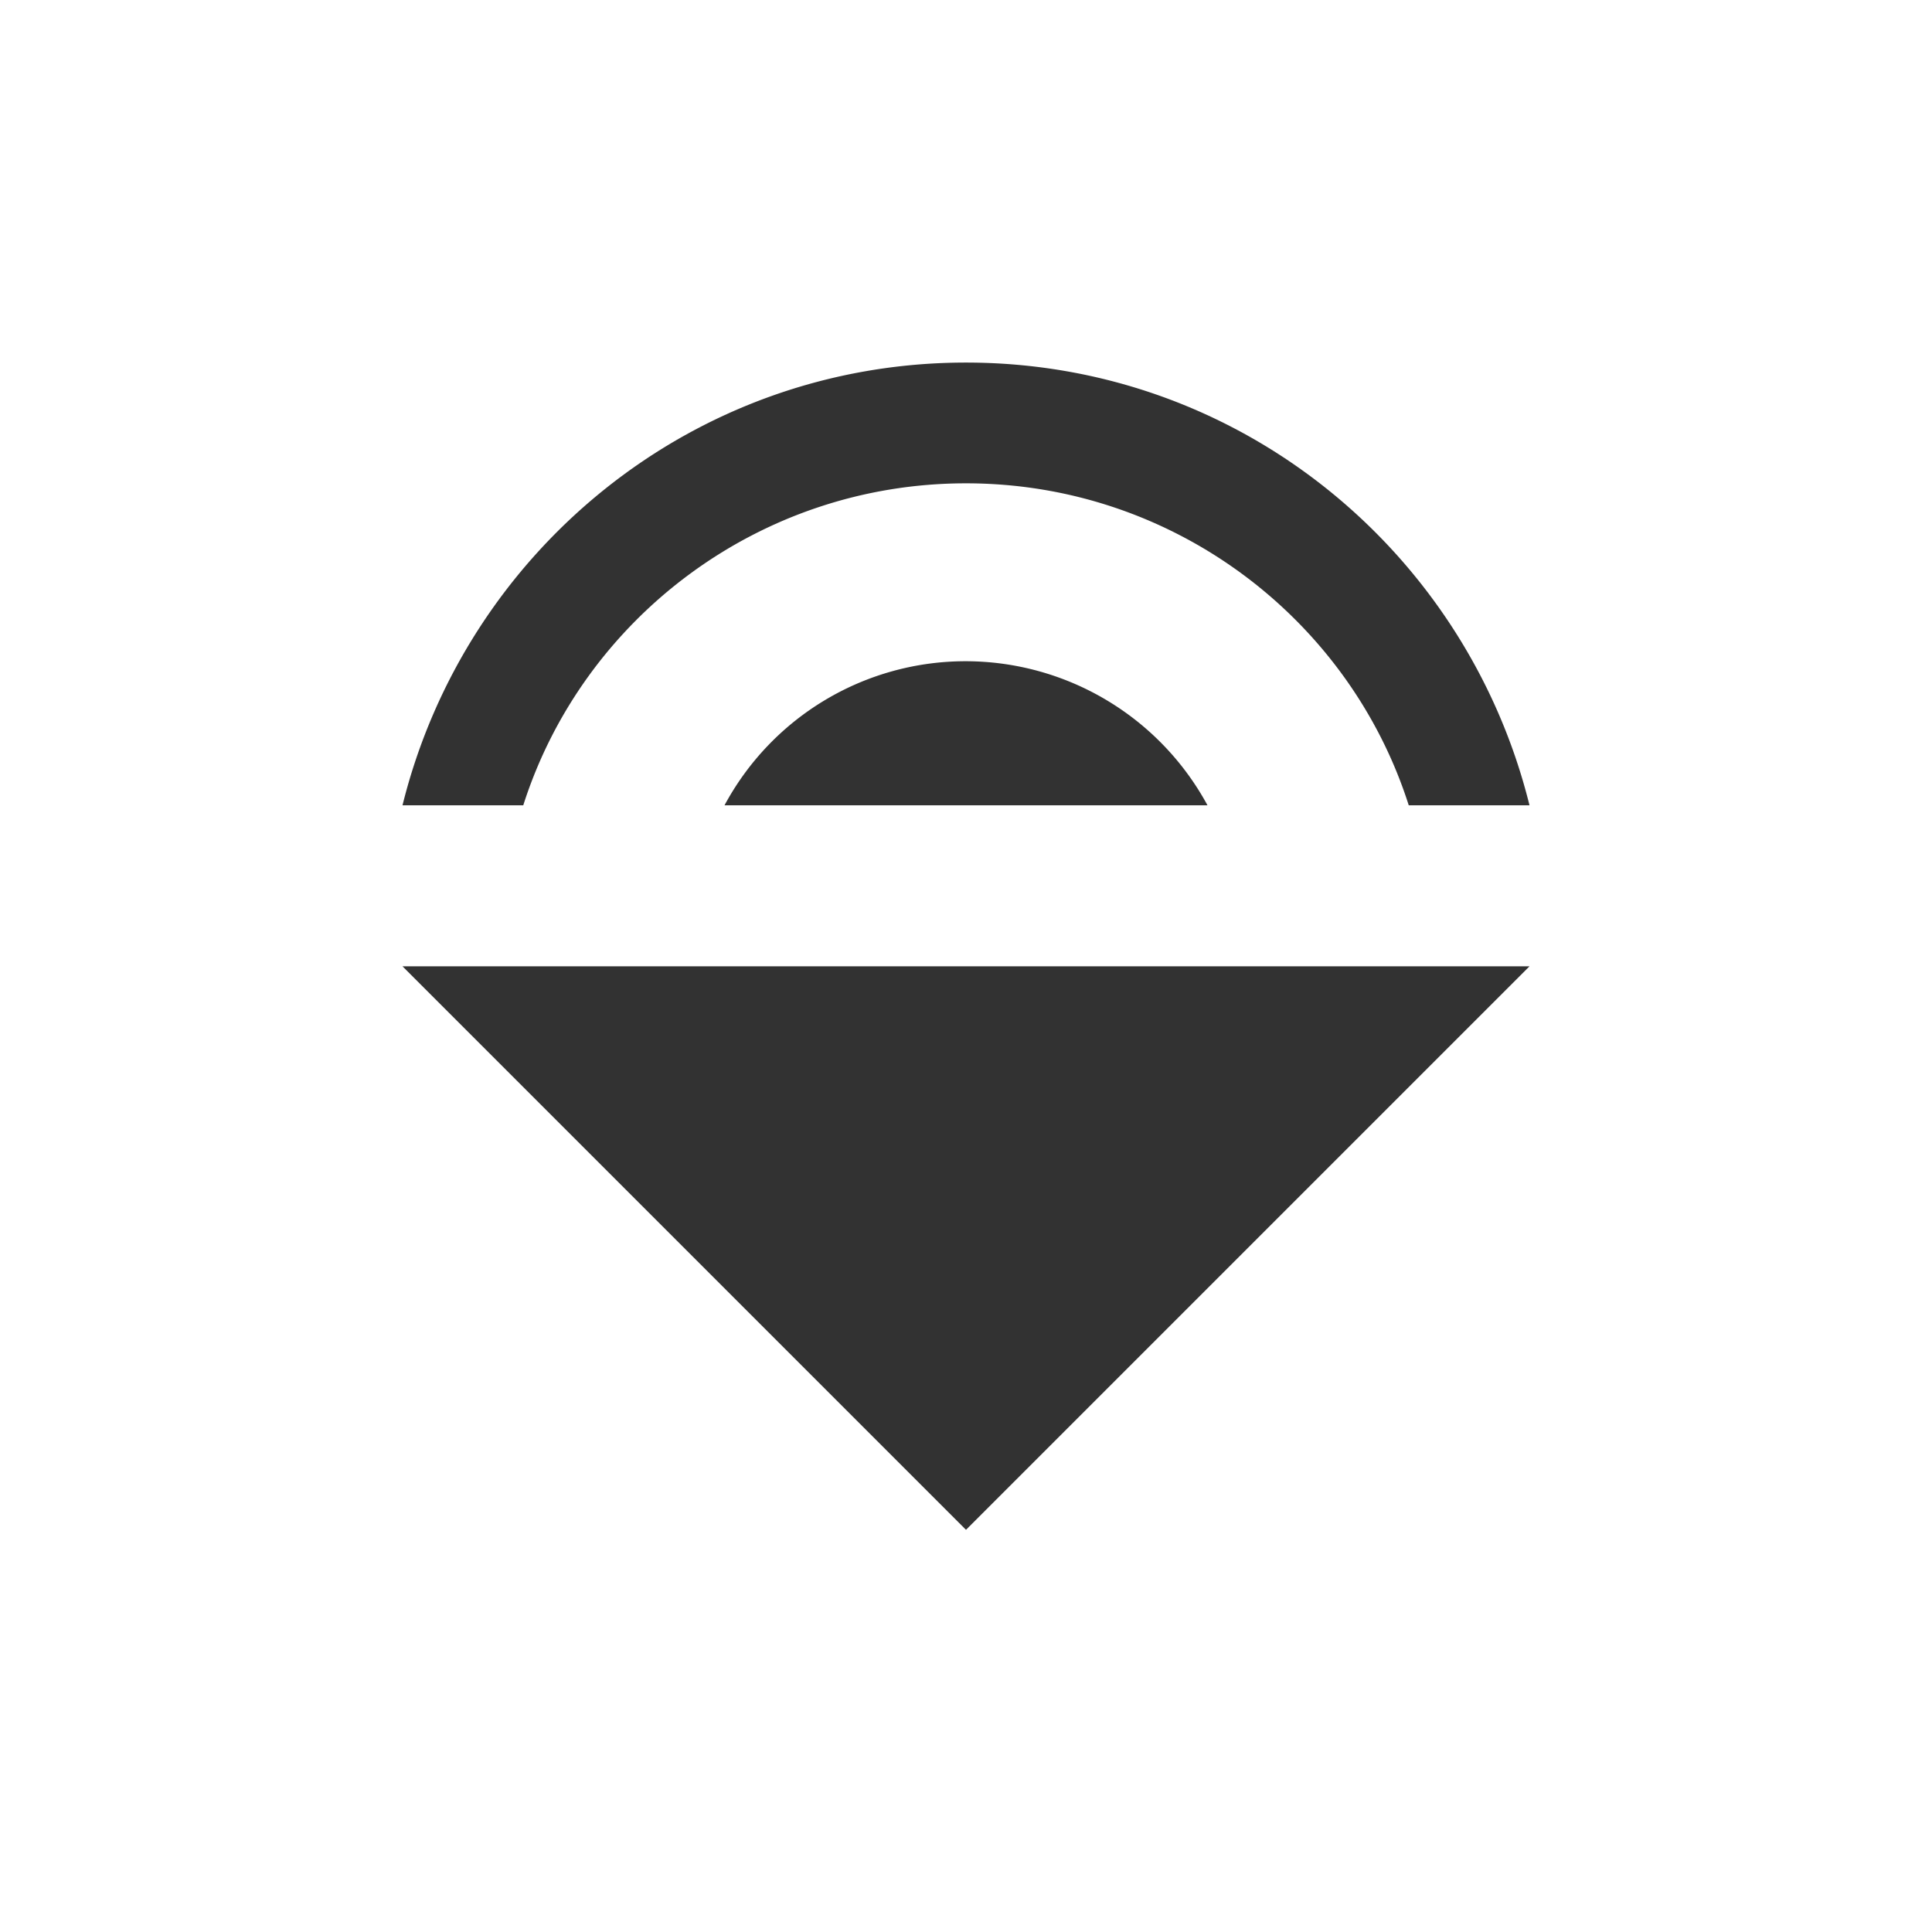<svg height="24" width="24" xmlns="http://www.w3.org/2000/svg"><path d="M12 8.214a3.4 3.4 0 0 0-3 1.79h6a3.42 3.42 0 0 0-3-1.79zm7 3.79H5l7 7zm-14-2h1.5c.74-2.32 2.93-4 5.5-4s4.76 1.68 5.5 4H19c-.78-3.15-3.6-5.5-7-5.5s-6.22 2.35-7 5.5z" fill="#323232"/></svg>